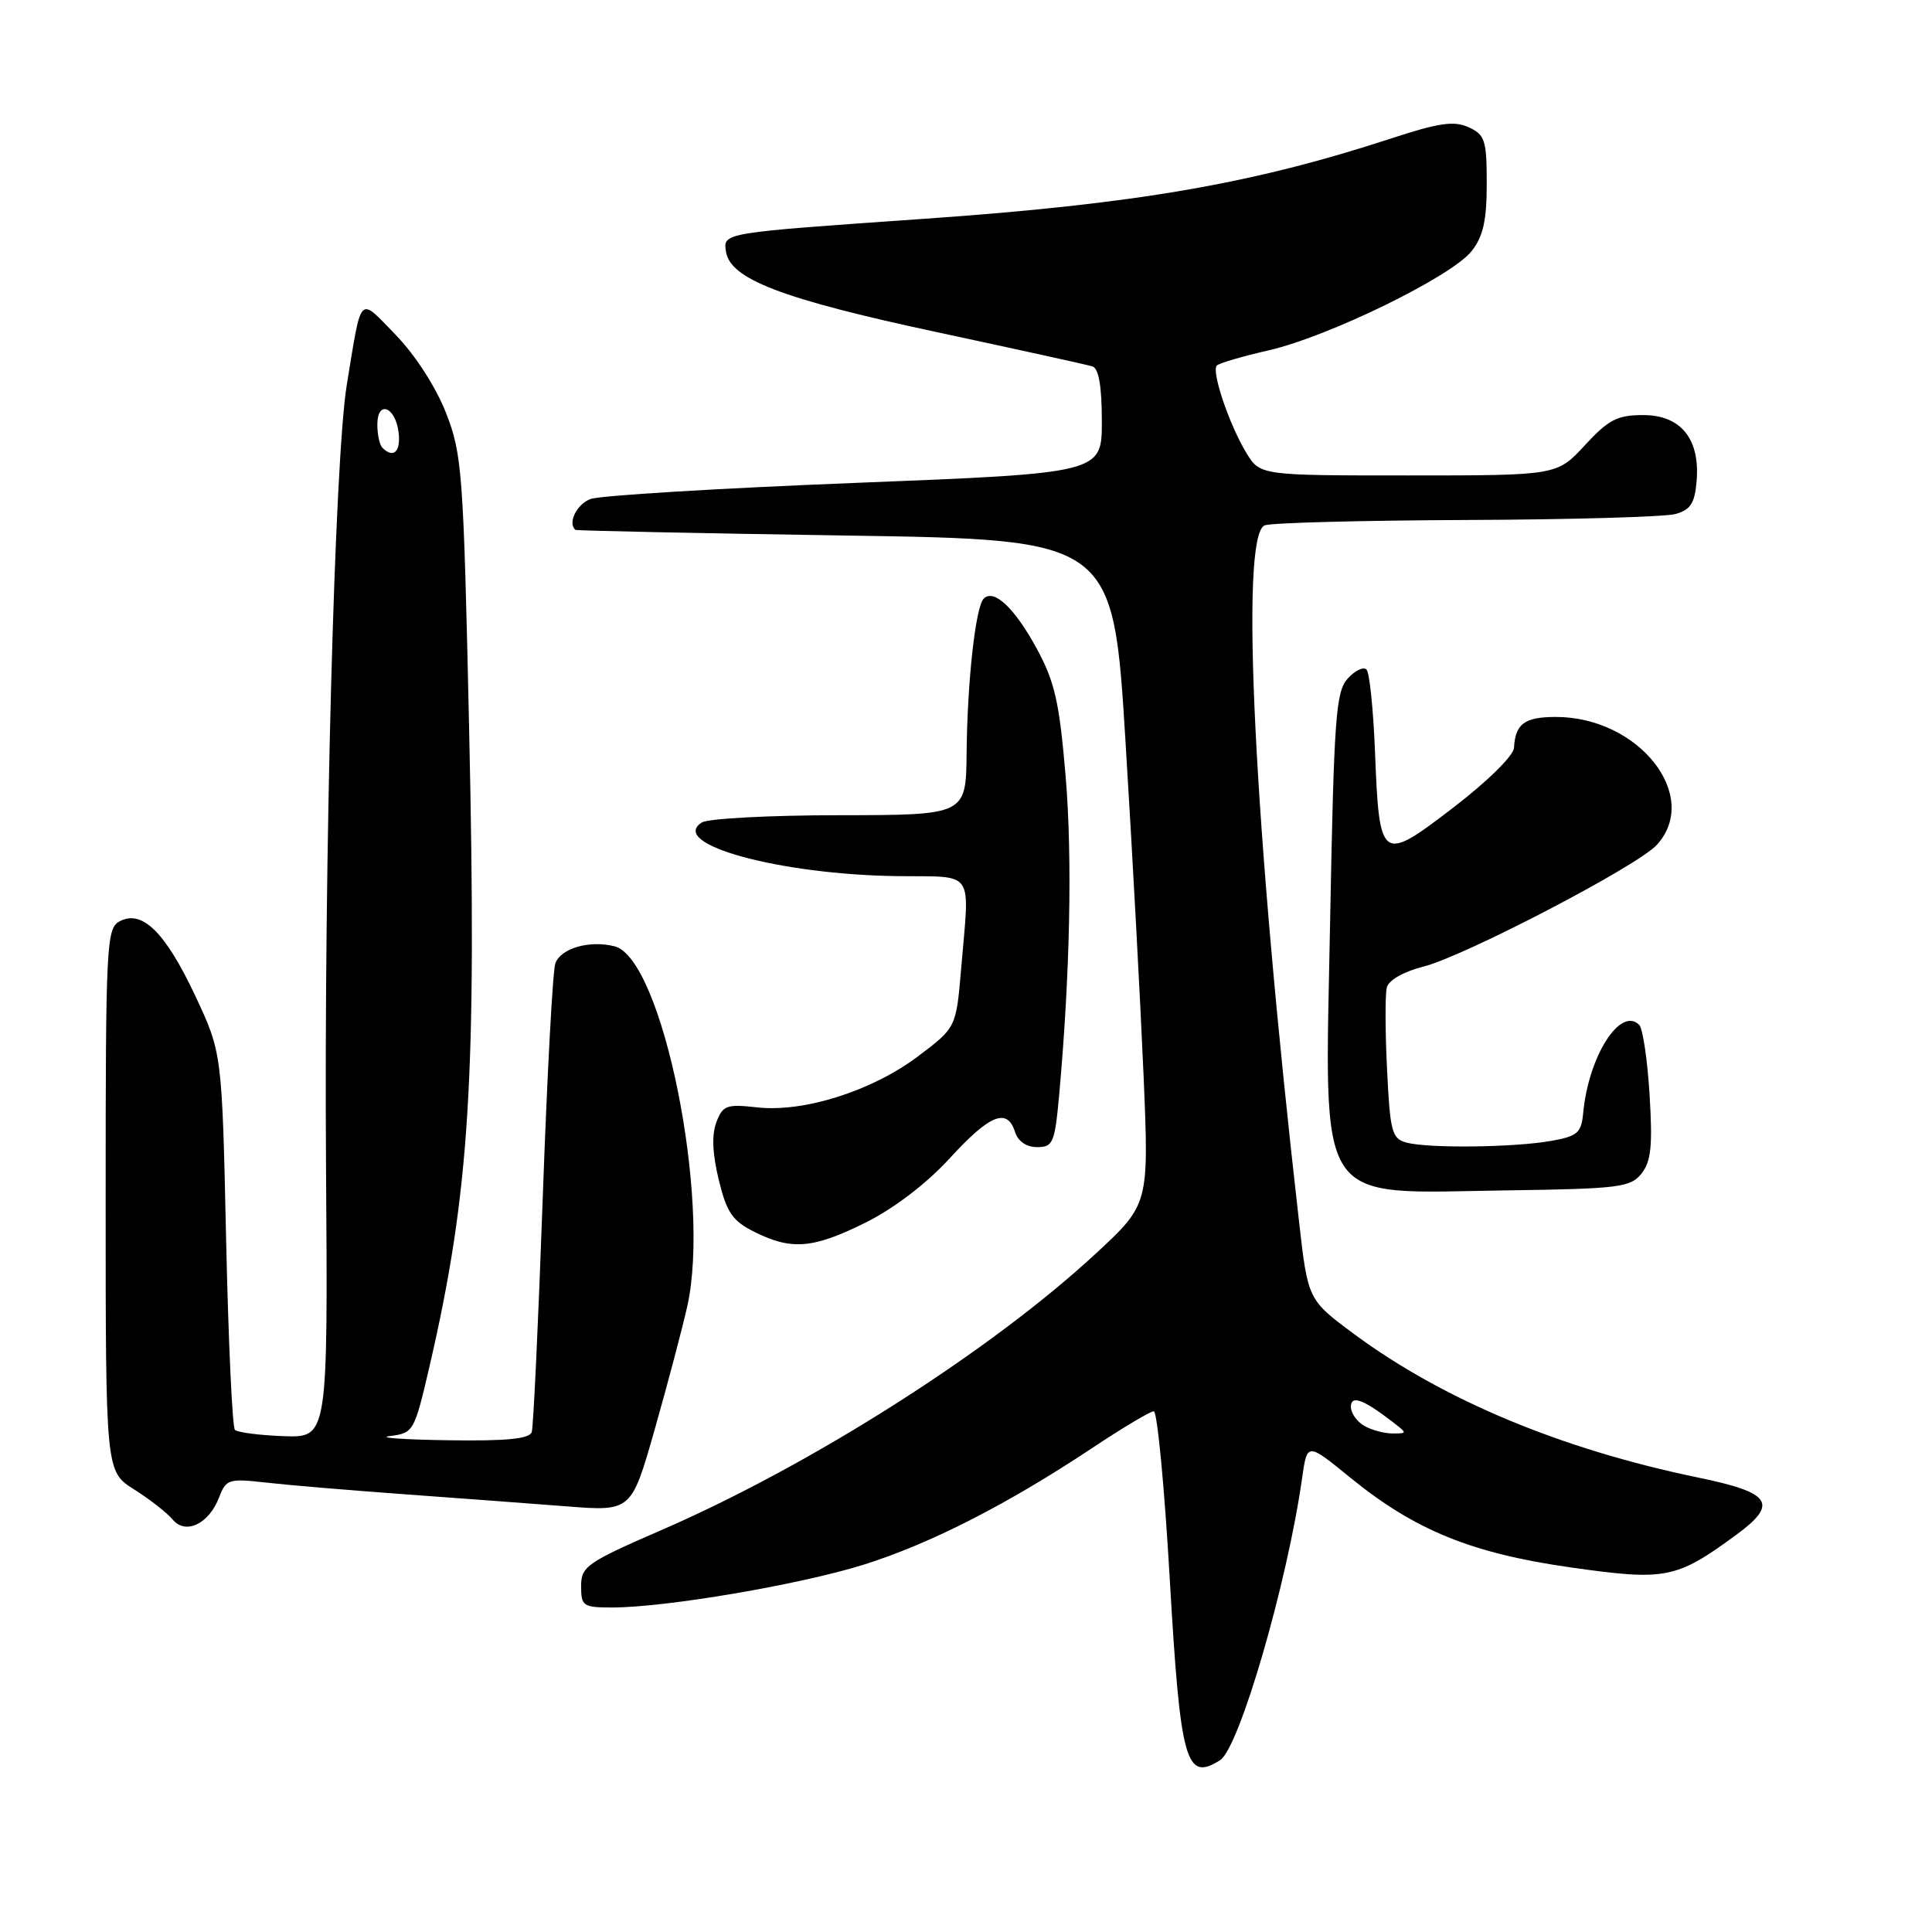 <?xml version="1.0" encoding="UTF-8" standalone="no"?>
<!DOCTYPE svg PUBLIC "-//W3C//DTD SVG 1.1//EN" "http://www.w3.org/Graphics/SVG/1.1/DTD/svg11.dtd" >
<svg xmlns="http://www.w3.org/2000/svg" xmlns:xlink="http://www.w3.org/1999/xlink" version="1.1" viewBox="0 0 256 256">
 <g >
 <path fill="currentColor"
d=" M 161.67 233.23 C 164.22 231.60 170.58 209.73 172.54 195.82 C 173.21 191.14 173.21 191.14 178.85 195.74 C 187.46 202.76 194.94 205.81 208.12 207.69 C 220.71 209.48 222.09 209.21 230.00 203.42 C 235.71 199.24 234.76 197.79 225.00 195.78 C 206.90 192.04 191.22 185.50 179.40 176.75 C 173.31 172.23 173.31 172.23 172.13 161.87 C 166.14 109.42 164.24 70.89 167.58 69.61 C 168.45 69.27 180.49 68.96 194.33 68.90 C 208.17 68.85 220.62 68.49 222.00 68.11 C 224.00 67.56 224.56 66.69 224.81 63.76 C 225.28 58.16 222.73 55.00 217.73 55.00 C 214.30 55.00 213.14 55.60 210.00 59.00 C 206.31 63.00 206.31 63.00 186.64 63.00 C 166.97 63.00 166.97 63.00 165.14 60.00 C 162.88 56.27 160.48 49.18 161.24 48.43 C 161.54 48.12 164.65 47.21 168.15 46.41 C 176.13 44.57 192.36 36.63 195.00 33.27 C 196.53 31.33 197.00 29.21 197.00 24.34 C 197.00 18.57 196.77 17.85 194.60 16.86 C 192.67 15.98 190.66 16.27 184.35 18.34 C 165.95 24.37 150.47 27.03 122.50 28.99 C 95.66 30.86 95.83 30.83 96.19 33.31 C 96.72 36.97 103.55 39.59 124.00 43.98 C 134.72 46.28 144.06 48.33 144.75 48.55 C 145.59 48.81 146.00 51.19 146.00 55.82 C 146.00 62.70 146.00 62.70 113.25 63.99 C 95.24 64.70 79.49 65.66 78.25 66.12 C 76.42 66.79 75.18 69.33 76.25 70.21 C 76.39 70.32 92.47 70.66 112.00 70.96 C 147.50 71.50 147.50 71.50 149.15 98.50 C 150.07 113.35 151.13 133.17 151.53 142.54 C 152.25 159.58 152.25 159.58 145.16 166.14 C 131.30 178.98 107.58 194.08 87.76 202.69 C 77.73 207.05 77.00 207.56 77.00 210.18 C 77.00 212.82 77.27 213.00 81.12 213.00 C 88.21 213.00 105.94 209.98 114.40 207.34 C 123.24 204.57 133.47 199.35 144.77 191.84 C 148.77 189.18 152.42 187.00 152.88 187.00 C 153.34 187.00 154.30 197.01 155.00 209.25 C 156.41 233.54 157.12 236.12 161.67 233.23 Z  M 29.05 198.37 C 29.95 196.01 30.32 195.89 35.25 196.45 C 38.14 196.78 46.35 197.47 53.50 197.99 C 60.65 198.51 70.36 199.23 75.08 199.60 C 83.66 200.27 83.66 200.27 86.76 189.38 C 88.46 183.40 90.40 176.06 91.07 173.08 C 94.23 158.96 87.77 126.98 81.43 125.39 C 78.12 124.56 74.35 125.63 73.59 127.63 C 73.24 128.53 72.49 142.60 71.91 158.89 C 71.33 175.17 70.68 189.06 70.46 189.75 C 70.17 190.66 67.14 190.96 59.28 190.84 C 53.35 190.75 49.93 190.50 51.68 190.28 C 54.79 189.89 54.90 189.70 56.88 181.19 C 62.24 158.07 63.19 142.87 62.16 96.50 C 61.41 62.43 61.24 60.19 59.09 54.69 C 57.75 51.28 55.01 47.03 52.44 44.38 C 47.46 39.26 47.96 38.76 45.95 51.00 C 44.33 60.86 42.92 114.12 43.20 154.50 C 43.45 190.50 43.45 190.50 37.60 190.30 C 34.39 190.18 31.47 189.81 31.13 189.46 C 30.78 189.12 30.26 177.73 29.96 164.17 C 29.42 139.50 29.42 139.50 25.85 131.90 C 21.90 123.51 18.82 120.49 15.85 122.08 C 14.10 123.01 14.00 125.10 14.00 159.02 C 14.00 194.97 14.00 194.97 17.76 197.35 C 19.84 198.66 22.13 200.45 22.87 201.34 C 24.60 203.42 27.70 201.93 29.05 198.37 Z  M 114.79 161.95 C 118.52 160.08 122.83 156.78 125.87 153.45 C 131.16 147.67 133.47 146.74 134.50 150.00 C 134.89 151.23 136.01 152.00 137.42 152.00 C 139.52 152.00 139.76 151.44 140.33 145.25 C 141.79 129.16 142.11 113.69 141.20 102.84 C 140.37 93.01 139.77 90.35 137.36 85.92 C 134.45 80.56 131.69 77.97 130.35 79.32 C 129.27 80.40 128.18 90.19 128.08 99.75 C 128.00 108.00 128.00 108.00 111.25 108.02 C 102.04 108.02 93.83 108.46 93.00 108.98 C 88.49 111.83 103.23 115.88 118.87 116.09 C 129.35 116.23 128.48 114.97 127.35 128.43 C 126.69 136.17 126.69 136.17 121.60 140.00 C 115.49 144.58 106.48 147.43 100.29 146.73 C 96.28 146.28 95.77 146.47 94.92 148.71 C 94.29 150.37 94.40 152.89 95.24 156.34 C 96.30 160.69 97.05 161.78 100.00 163.25 C 104.91 165.70 107.78 165.45 114.79 161.95 Z  M 217.51 155.50 C 218.78 153.90 218.99 151.82 218.58 145.09 C 218.30 140.46 217.68 136.28 217.20 135.80 C 214.71 133.31 210.48 139.96 209.78 147.49 C 209.53 150.12 209.03 150.56 205.50 151.18 C 200.58 152.05 189.26 152.18 186.37 151.40 C 184.43 150.88 184.19 149.98 183.79 141.66 C 183.54 136.62 183.53 131.76 183.76 130.85 C 184.01 129.87 185.99 128.74 188.61 128.08 C 194.06 126.70 217.03 114.73 219.55 111.94 C 225.42 105.46 217.15 95.00 206.16 95.00 C 202.01 95.00 200.79 95.90 200.61 99.10 C 200.55 100.14 197.06 103.57 192.57 107.01 C 182.98 114.36 182.77 114.21 182.19 99.50 C 181.97 94.00 181.47 89.15 181.08 88.73 C 180.68 88.30 179.56 88.83 178.58 89.91 C 177.00 91.65 176.76 95.06 176.25 121.93 C 175.54 160.54 173.93 158.10 199.71 157.73 C 214.57 157.52 216.05 157.33 217.51 155.50 Z  M 180.75 188.92 C 179.79 188.36 179.00 187.23 179.00 186.42 C 179.00 184.82 180.61 185.39 184.50 188.39 C 186.50 189.94 186.50 189.94 184.50 189.94 C 183.40 189.94 181.71 189.48 180.75 188.92 Z  M 50.67 59.33 C 50.30 58.97 50.00 57.58 50.00 56.25 C 50.00 52.96 52.41 53.88 52.82 57.33 C 53.12 59.86 52.12 60.79 50.67 59.33 Z "/>
</g>
</svg>